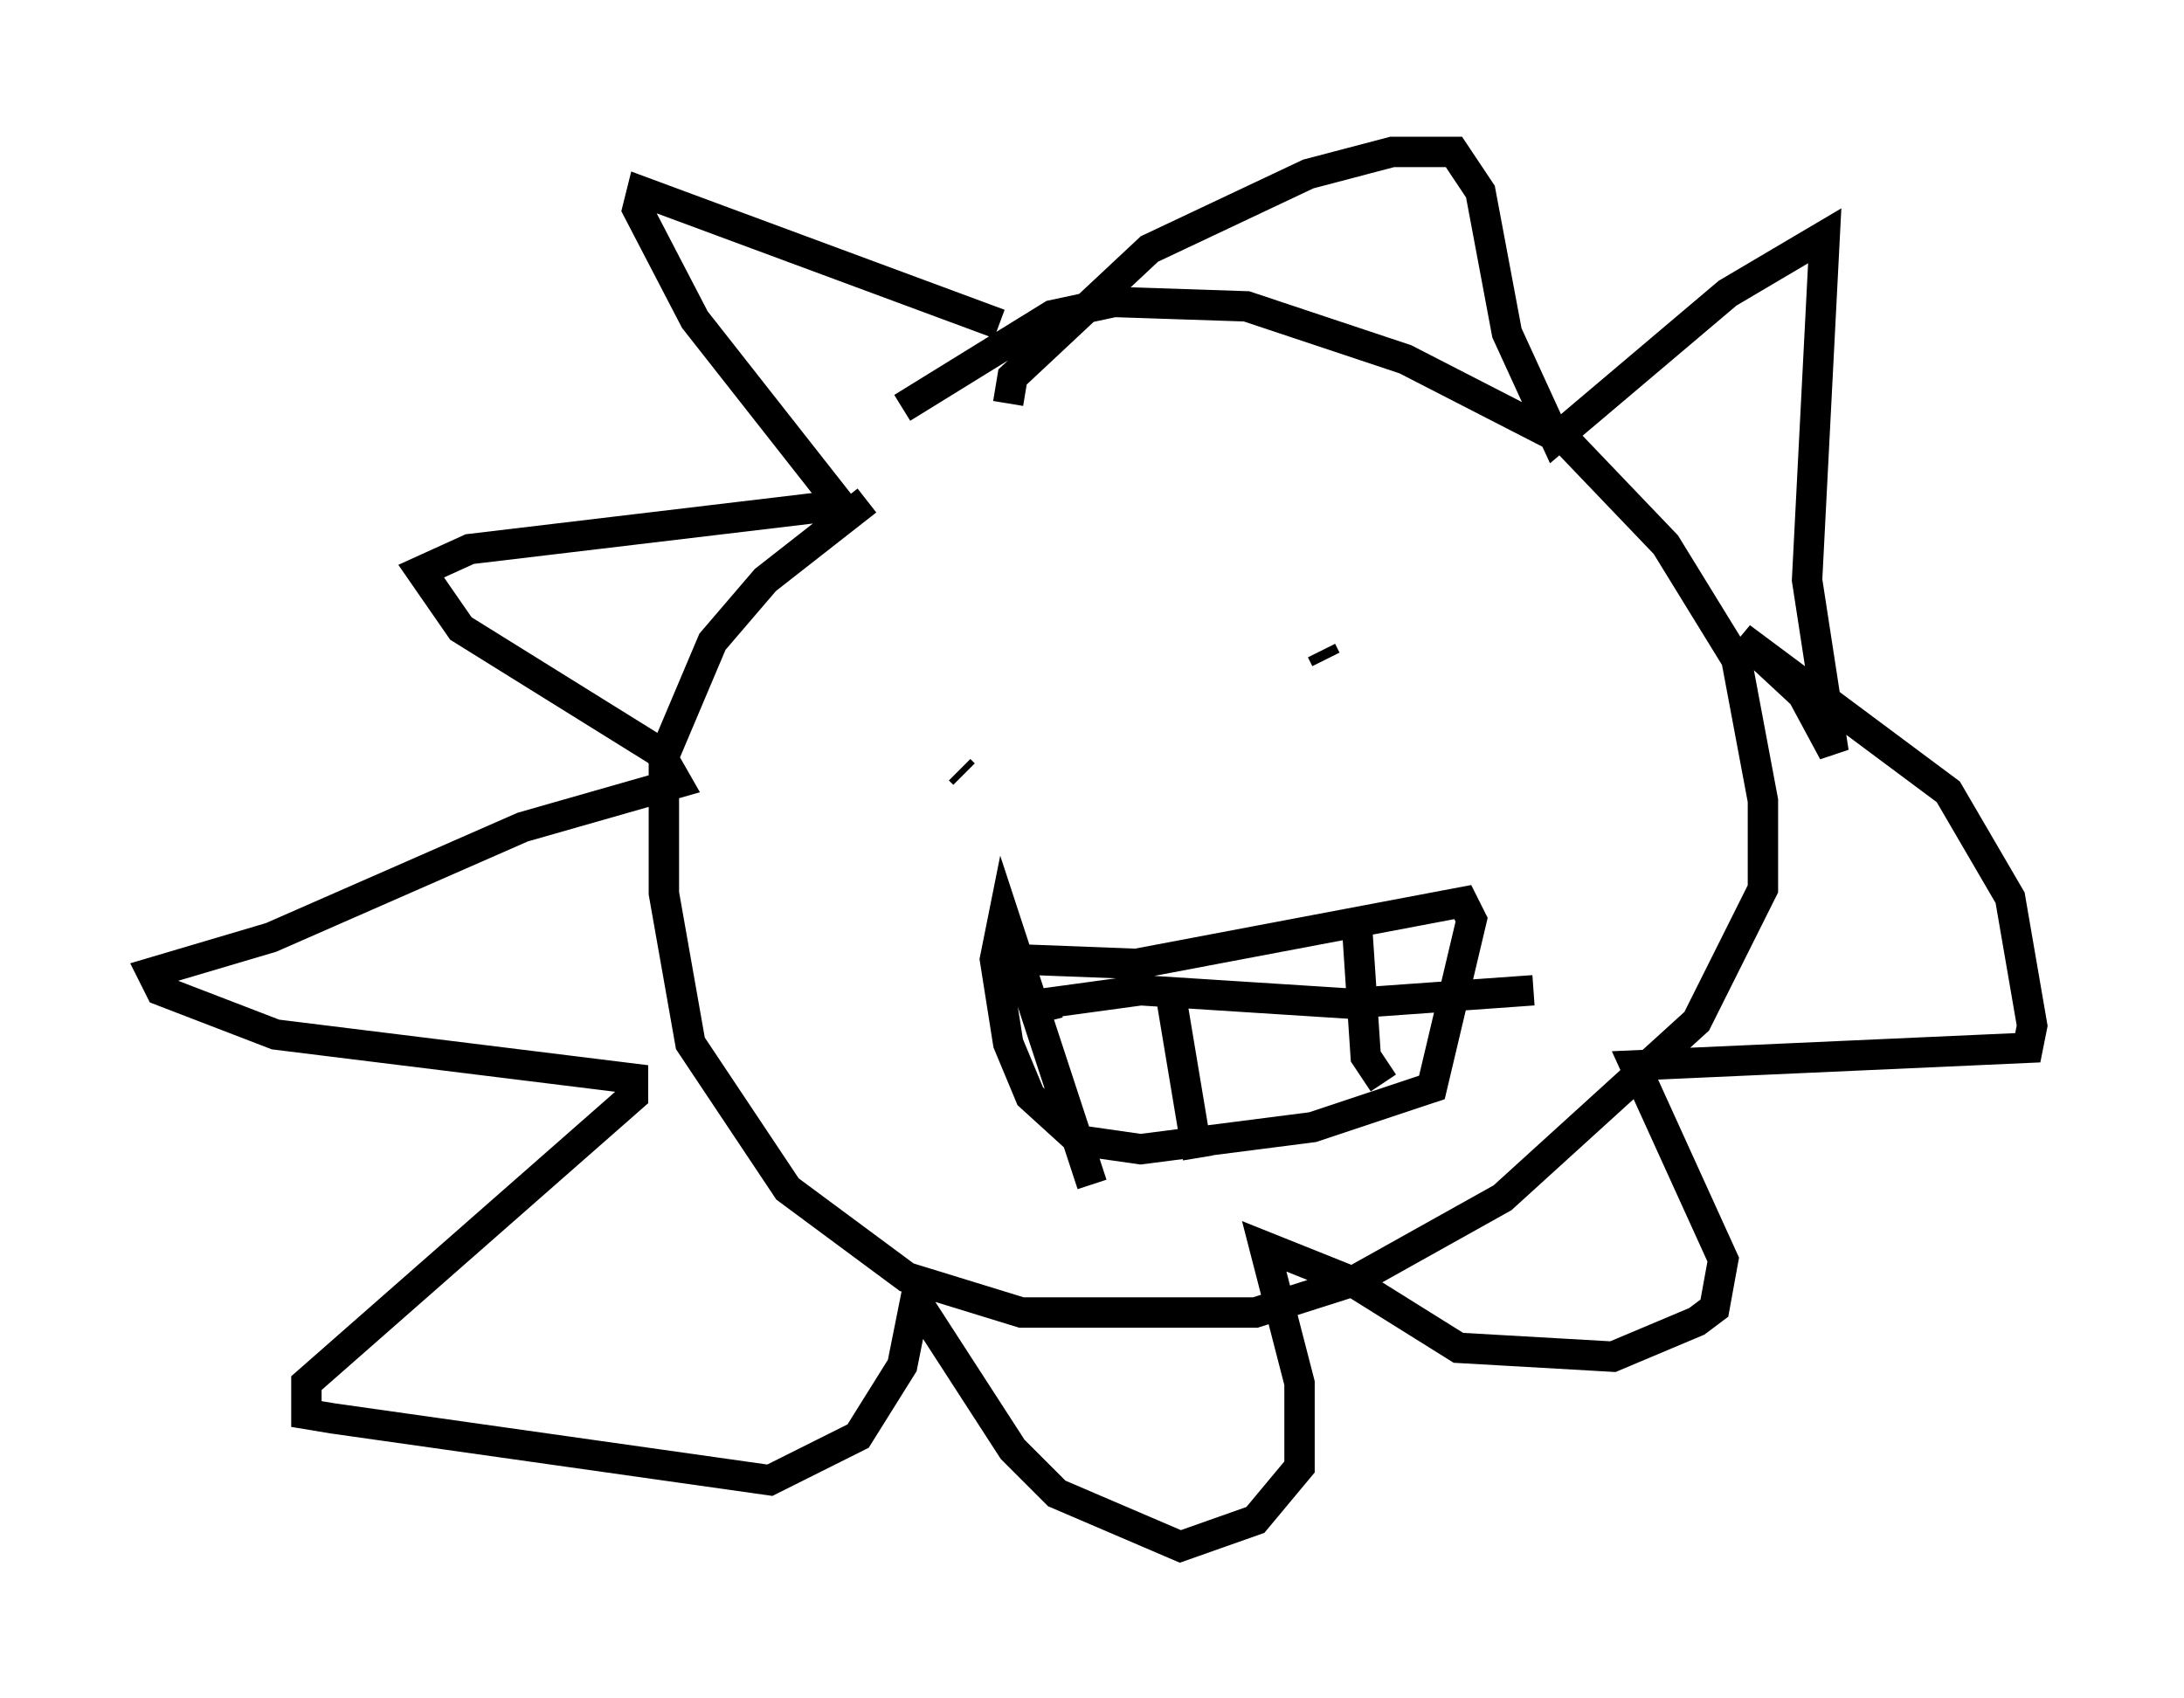 <?xml version="1.0" encoding="utf-8" ?>
<svg baseProfile="full" height="55.899" version="1.1" width="71.877" xmlns="http://www.w3.org/2000/svg" xmlns:ev="http://www.w3.org/2001/xml-events" xmlns:xlink="http://www.w3.org/1999/xlink"><defs /><rect fill="white" height="55.899" width="71.877" x="0" y="0" /><path d="M34.922, 12.844 m-6.391, 3.631 l-3.341, 2.615 -1.743, 2.034 l-1.598, 3.777 0.0, 4.503 l0.872, 4.939 3.196, 4.793 l3.922, 2.905 3.777, 1.162 l7.698, 0.0 3.196, -1.017 l4.939, -2.76 6.391, -5.81 l2.179, -4.358 0.0, -2.905 l-0.872, -4.648 -2.324, -3.777 l-3.196, -3.341 -5.374, -2.76 l-5.229, -1.743 -4.358, -0.145 l-2.034, 0.436 -4.939, 3.05 m3.486, -0.145 l0.145, -0.872 4.503, -4.212 l5.229, -2.469 2.76, -0.726 l2.034, 0.0 0.872, 1.307 l0.872, 4.648 1.598, 3.486 l5.665, -4.793 3.196, -1.888 l-0.581, 11.33 0.872, 5.665 l-1.017, -1.888 -2.034, -1.888 l6.827, 5.084 2.034, 3.486 l0.726, 4.212 -0.145, 0.726 l-12.927, 0.581 2.905, 6.391 l-0.291, 1.598 -0.581, 0.436 l-2.76, 1.162 -5.084, -0.291 l-3.486, -2.179 -2.905, -1.162 l1.162, 4.503 0.0, 2.76 l-1.453, 1.743 -2.469, 0.872 l-4.067, -1.743 -1.453, -1.453 l-3.196, -4.939 -0.436, 2.179 l-1.453, 2.324 -2.905, 1.453 l-14.38, -2.034 -0.872, -0.145 l0.0, -1.017 10.749, -9.441 l0.0, -0.581 -11.765, -1.453 l-3.777, -1.453 -0.291, -0.581 l3.922, -1.162 8.279, -3.631 l5.084, -1.453 -0.581, -1.017 l-6.536, -4.067 -1.307, -1.888 l1.598, -0.726 12.201, -1.453 l-4.793, -6.101 -1.888, -3.631 l0.145, -0.581 11.765, 4.358 m-1.307, 14.67 l0.145, 0.145 m11.765, -4.067 l0.145, 0.291 m-10.022, 9.877 l3.777, 0.145 10.749, -2.034 l0.291, 0.581 -1.307, 5.52 l-3.922, 1.307 -5.665, 0.726 l-2.034, -0.291 -1.598, -1.453 l-0.726, -1.743 -0.436, -2.76 l0.291, -1.453 2.905, 8.86 m2.615, -6.101 l0.872, 5.229 m5.229, -7.698 l0.291, 4.358 0.581, 0.872 m-11.039, -2.034 l-0.145, -0.581 3.196, -0.436 l6.827, 0.436 6.101, -0.436 " fill="none" stroke="black" stroke-width="1" /></svg>
